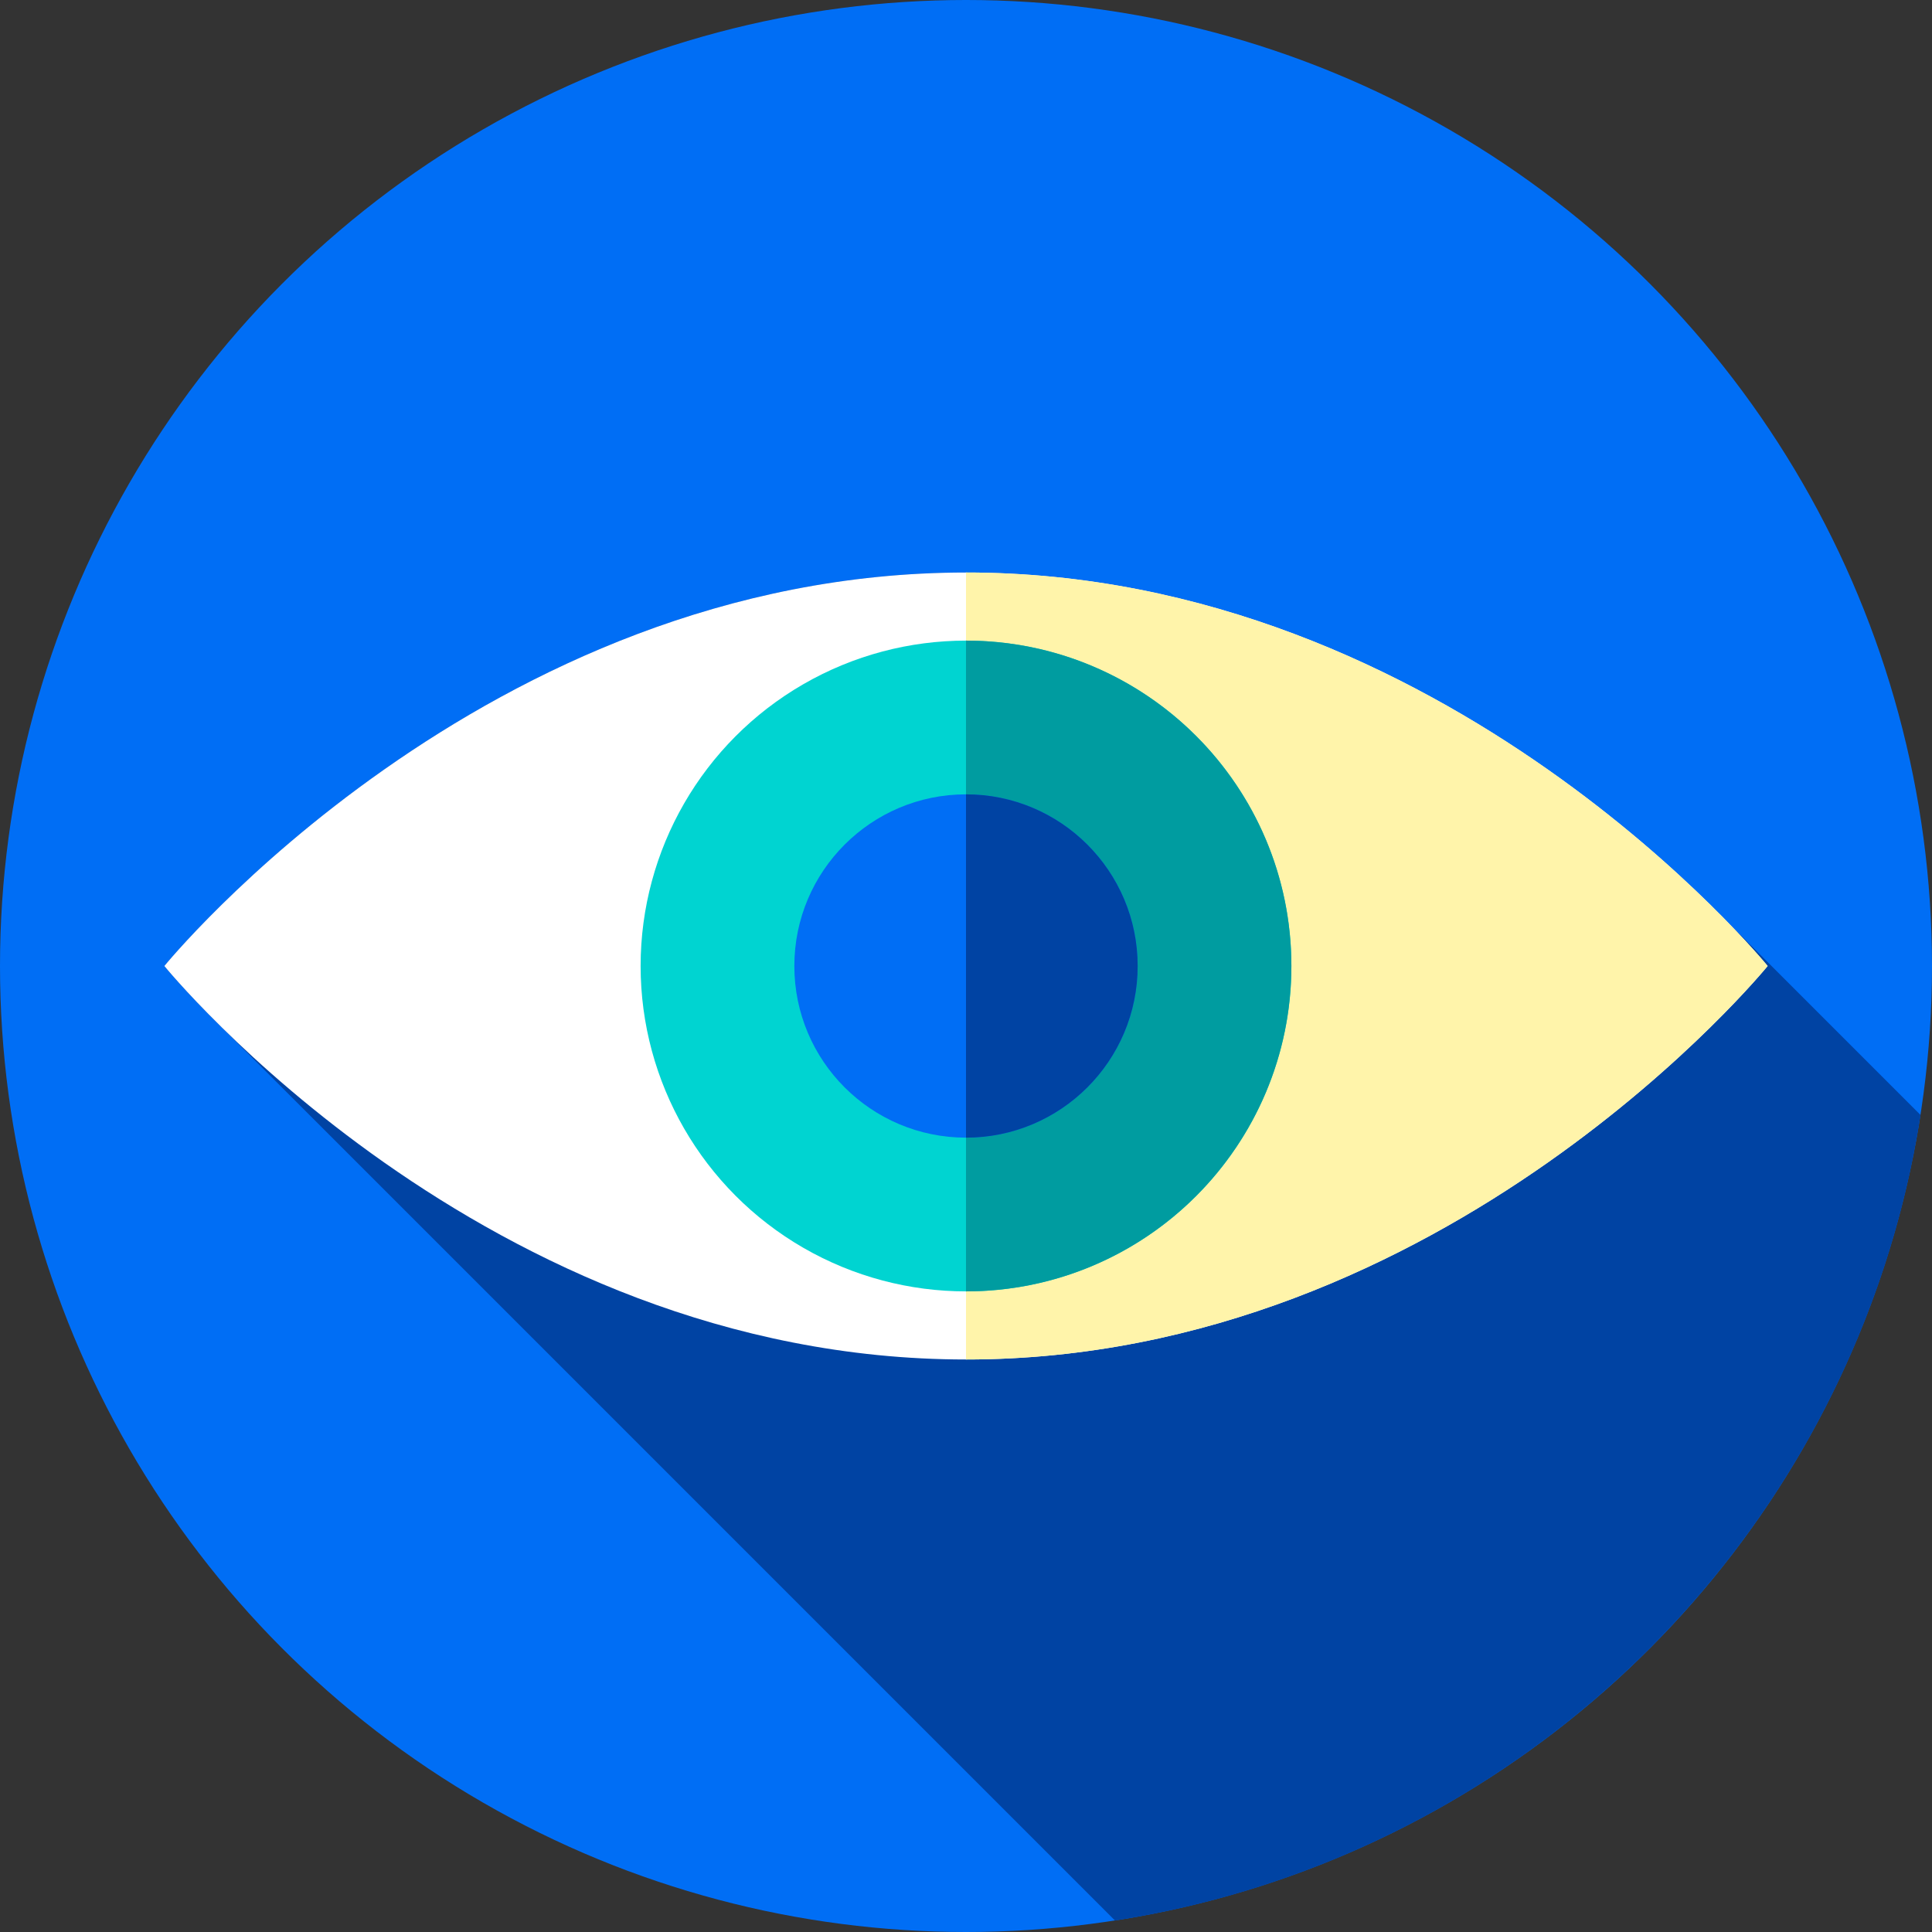 <?xml version="1.0" encoding="iso-8859-1"?>
<!-- Generator: Adobe Illustrator 19.0.0, SVG Export Plug-In . SVG Version: 6.00 Build 0)  -->
<svg version="1.1" id="Capa_1" xmlns="http://www.w3.org/2000/svg" xmlns:xlink="http://www.w3.org/1999/xlink" x="0px" y="0px"
	 viewBox="0 0 512 512" style="enable-background:new 0 0 512 512;" xml:space="preserve">
<rect x="0" y="0" width="512" height="512" fill="#333333" stroke="none"/>
<circle style="fill:#006EF5;" cx="256" cy="256" r="256"/>
<path style="fill:#0043A3;" d="M508.966,295.492l-51.228-51.229c-26.554-27.251-100.71-92.542-201.74-92.542
	C128.329,151.722,43.557,256,43.557,256s5.618,6.903,16.116,17.147l235.82,235.82C405.252,491.969,491.969,405.252,508.966,295.492z
	"/>
<path style="fill:#FFFFFF;" d="M255.998,151.722C128.329,151.722,43.557,256,43.557,256s84.775,104.278,212.445,104.278
	S468.443,256,468.443,256S383.668,151.722,255.998,151.722z"/>
<path style="fill:#FFF4AA;" d="M468.442,256c0,0-84.769,104.28-212.442,104.28V151.72C383.673,151.72,468.442,256,468.442,256z"/>
<circle style="fill:#00D4D1;" cx="256" cy="256" r="86.23"/>
<path style="fill:#009CA0;" d="M342.231,256c0,47.62-38.611,86.231-86.231,86.231V169.769
	C303.62,169.769,342.231,208.38,342.231,256z"/>
<circle style="fill:#006EF5;" cx="256" cy="256" r="45.49"/>
<path style="fill:#0043A3;" d="M301.489,256c0,25.123-20.366,45.489-45.489,45.489v-90.977
	C281.123,210.511,301.489,230.877,301.489,256z"/>
<g>
</g>
<g>
</g>
<g>
</g>
<g>
</g>
<g>
</g>
<g>
</g>
<g>
</g>
<g>
</g>
<g>
</g>
<g>
</g>
<g>
</g>
<g>
</g>
<g>
</g>
<g>
</g>
<g>
</g>
</svg>
